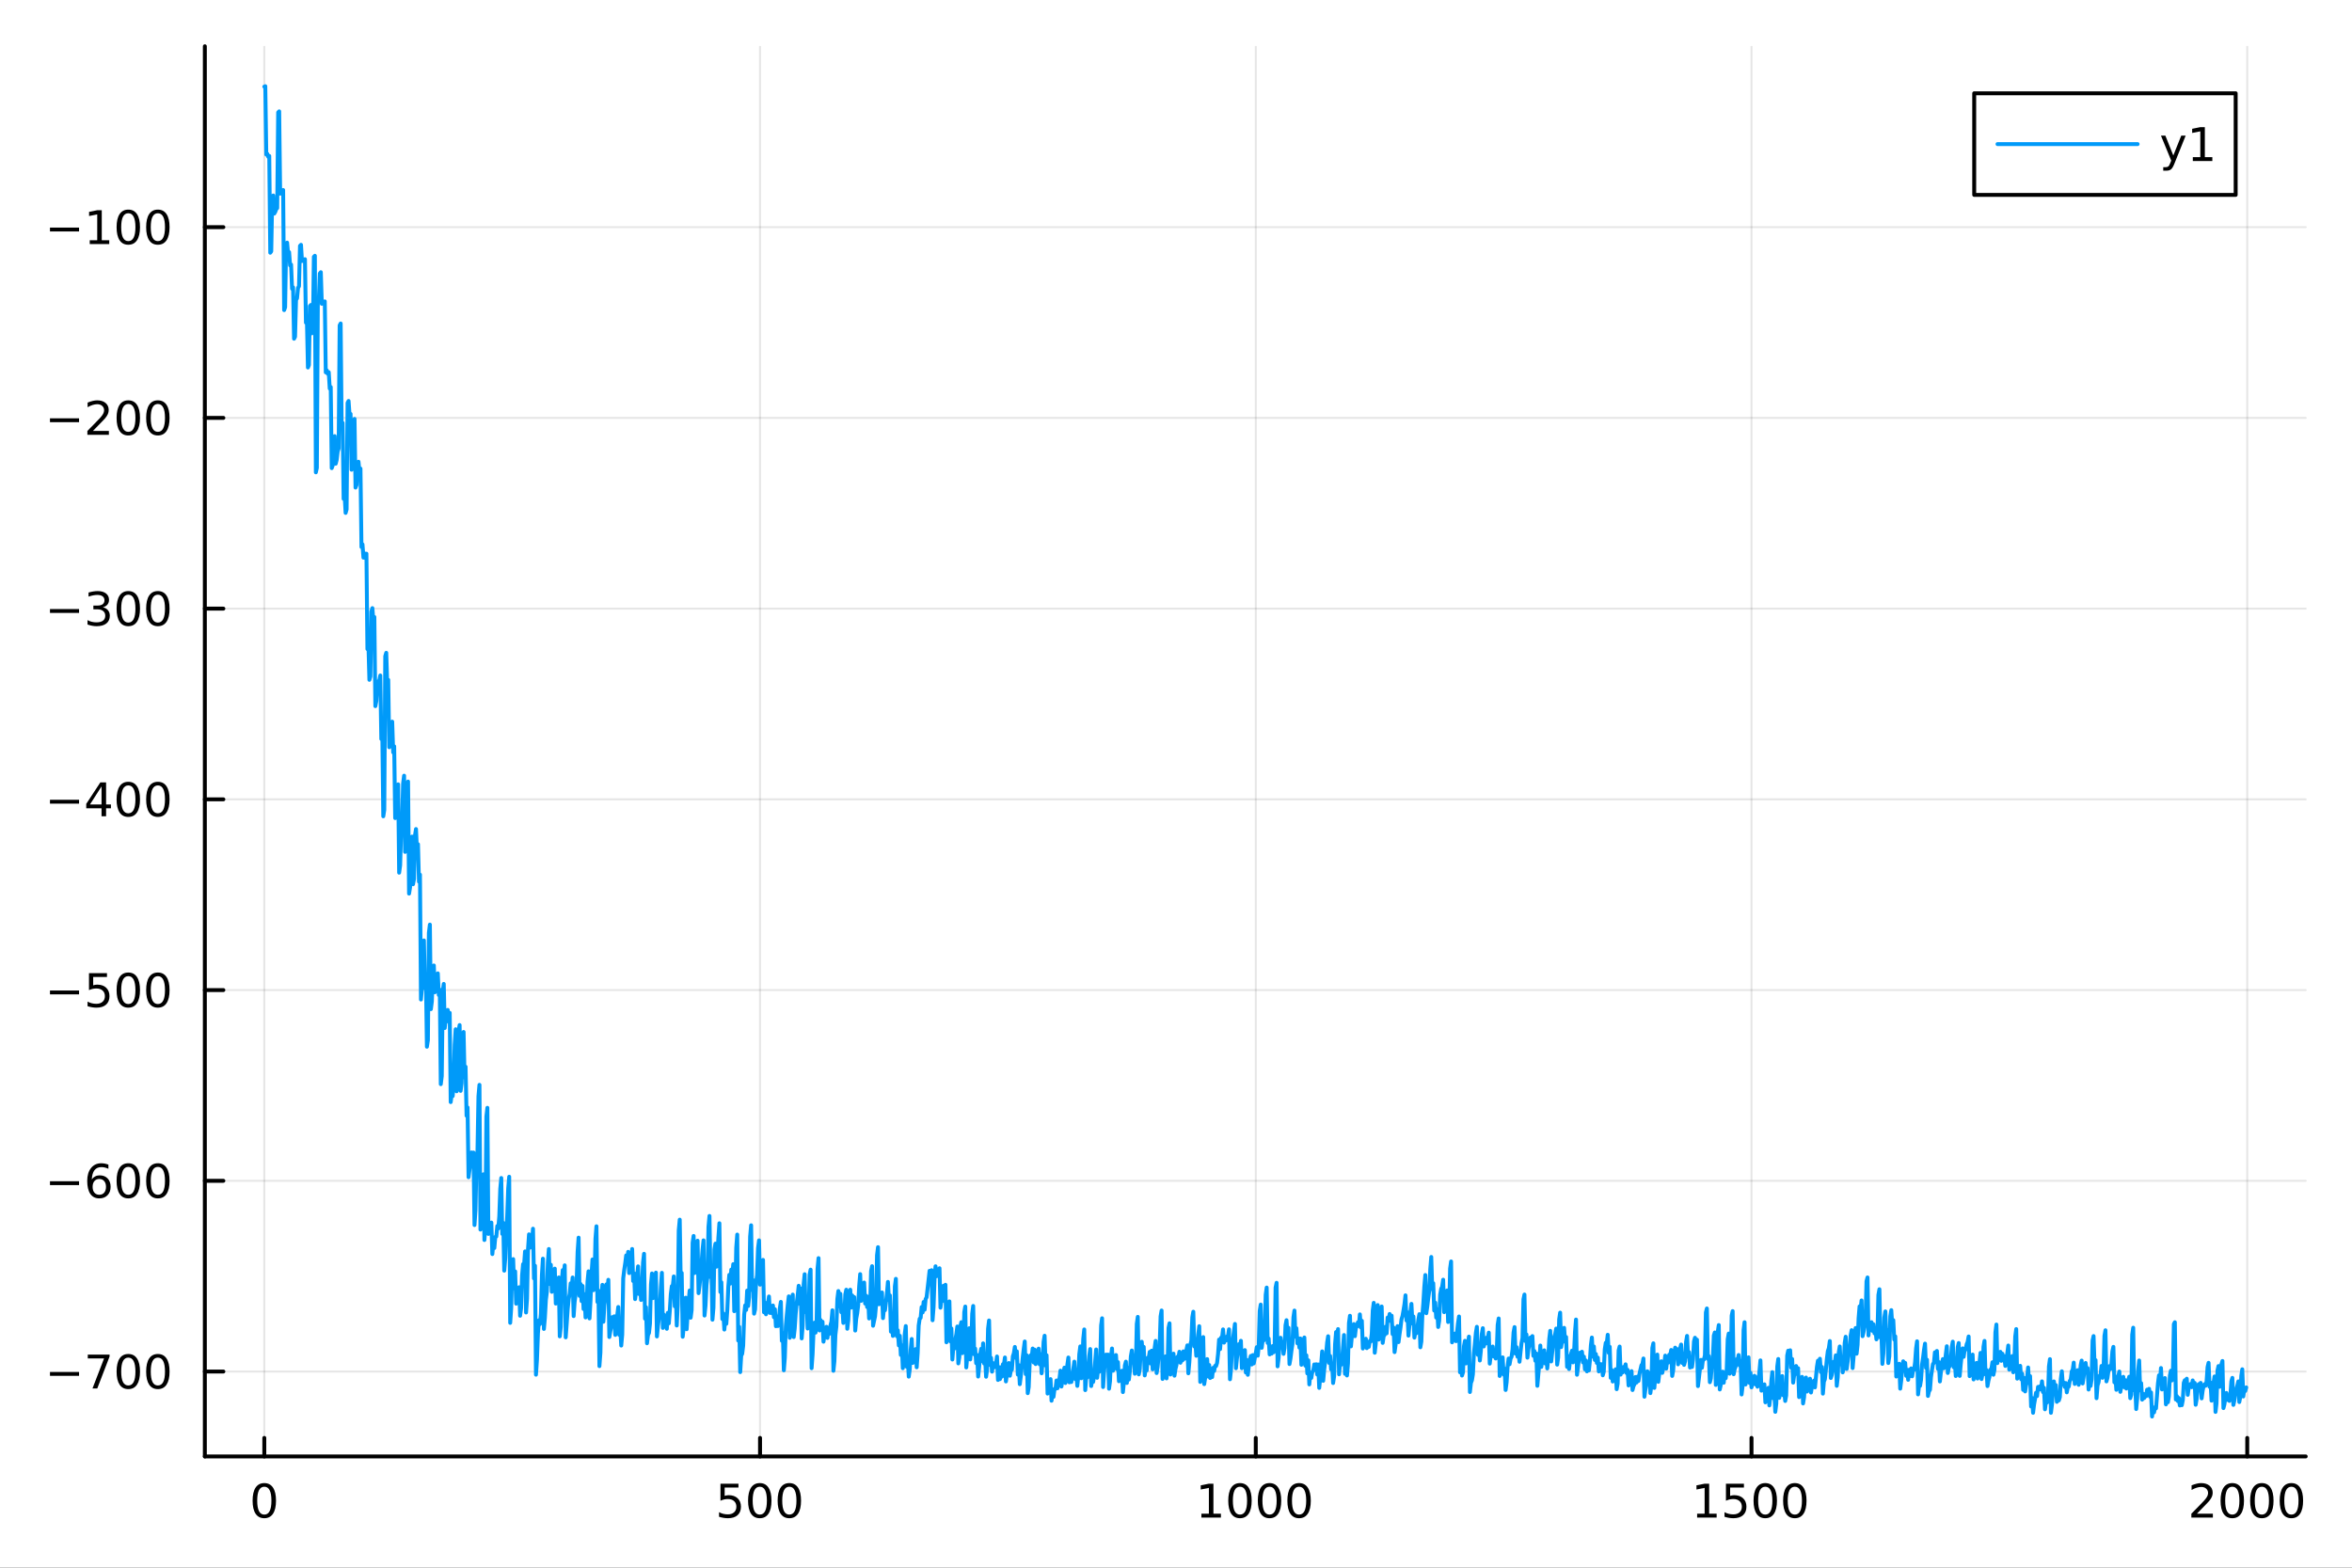 <?xml version="1.0" encoding="utf-8"?>
<svg xmlns="http://www.w3.org/2000/svg" xmlns:xlink="http://www.w3.org/1999/xlink" width="600" height="400" viewBox="0 0 2400 1600">
<rect x="0" y="0" width="2400" height="1600" fill="#333333" stroke="none"/>
<defs>
  <clipPath id="clip880">
    <rect x="0" y="0" width="2400" height="1600"/>
  </clipPath>
</defs>
<path clip-path="url(#clip880)" d="M0 1600 L2400 1600 L2400 0 L0 0  Z" fill="#ffffff" fill-rule="evenodd" fill-opacity="1"/>
<defs>
  <clipPath id="clip881">
    <rect x="480" y="0" width="1681" height="1600"/>
  </clipPath>
</defs>
<path clip-path="url(#clip880)" d="M209.029 1486.45 L2352.76 1486.45 L2352.76 47.244 L209.029 47.244  Z" fill="#ffffff" fill-rule="evenodd" fill-opacity="1"/>
<defs>
  <clipPath id="clip882">
    <rect x="209" y="47" width="2145" height="1440"/>
  </clipPath>
</defs>
<polyline clip-path="url(#clip882)" style="stroke:#000000; stroke-linecap:round; stroke-linejoin:round; stroke-width:2; stroke-opacity:0.1; fill:none" points="269.7,1486.45 269.7,47.244 "/>
<polyline clip-path="url(#clip882)" style="stroke:#000000; stroke-linecap:round; stroke-linejoin:round; stroke-width:2; stroke-opacity:0.1; fill:none" points="775.549,1486.45 775.549,47.244 "/>
<polyline clip-path="url(#clip882)" style="stroke:#000000; stroke-linecap:round; stroke-linejoin:round; stroke-width:2; stroke-opacity:0.1; fill:none" points="1281.4,1486.45 1281.4,47.244 "/>
<polyline clip-path="url(#clip882)" style="stroke:#000000; stroke-linecap:round; stroke-linejoin:round; stroke-width:2; stroke-opacity:0.1; fill:none" points="1787.25,1486.45 1787.25,47.244 "/>
<polyline clip-path="url(#clip882)" style="stroke:#000000; stroke-linecap:round; stroke-linejoin:round; stroke-width:2; stroke-opacity:0.1; fill:none" points="2293.1,1486.45 2293.1,47.244 "/>
<polyline clip-path="url(#clip880)" style="stroke:#000000; stroke-linecap:round; stroke-linejoin:round; stroke-width:4; stroke-opacity:1; fill:none" points="209.029,1486.45 2352.76,1486.45 "/>
<polyline clip-path="url(#clip880)" style="stroke:#000000; stroke-linecap:round; stroke-linejoin:round; stroke-width:4; stroke-opacity:1; fill:none" points="269.7,1486.45 269.7,1467.55 "/>
<polyline clip-path="url(#clip880)" style="stroke:#000000; stroke-linecap:round; stroke-linejoin:round; stroke-width:4; stroke-opacity:1; fill:none" points="775.549,1486.45 775.549,1467.55 "/>
<polyline clip-path="url(#clip880)" style="stroke:#000000; stroke-linecap:round; stroke-linejoin:round; stroke-width:4; stroke-opacity:1; fill:none" points="1281.4,1486.45 1281.4,1467.55 "/>
<polyline clip-path="url(#clip880)" style="stroke:#000000; stroke-linecap:round; stroke-linejoin:round; stroke-width:4; stroke-opacity:1; fill:none" points="1787.25,1486.45 1787.25,1467.55 "/>
<polyline clip-path="url(#clip880)" style="stroke:#000000; stroke-linecap:round; stroke-linejoin:round; stroke-width:4; stroke-opacity:1; fill:none" points="2293.1,1486.45 2293.1,1467.55 "/>
<path clip-path="url(#clip880)" d="M269.7 1517.37 Q266.089 1517.37 264.26 1520.93 Q262.455 1524.47 262.455 1531.6 Q262.455 1538.71 264.26 1542.27 Q266.089 1545.82 269.7 1545.82 Q273.334 1545.82 275.14 1542.27 Q276.969 1538.71 276.969 1531.6 Q276.969 1524.47 275.14 1520.93 Q273.334 1517.37 269.7 1517.37 M269.7 1513.66 Q275.51 1513.66 278.566 1518.27 Q281.644 1522.85 281.644 1531.6 Q281.644 1540.33 278.566 1544.94 Q275.51 1549.52 269.7 1549.52 Q263.89 1549.52 260.811 1544.94 Q257.756 1540.33 257.756 1531.6 Q257.756 1522.85 260.811 1518.27 Q263.89 1513.66 269.7 1513.66 Z" fill="#000000" fill-rule="nonzero" fill-opacity="1" /><path clip-path="url(#clip880)" d="M735.167 1514.29 L753.524 1514.29 L753.524 1518.22 L739.45 1518.22 L739.45 1526.7 Q740.468 1526.35 741.487 1526.19 Q742.505 1526 743.524 1526 Q749.311 1526 752.69 1529.17 Q756.07 1532.34 756.07 1537.76 Q756.07 1543.34 752.598 1546.44 Q749.126 1549.52 742.806 1549.52 Q740.63 1549.52 738.362 1549.15 Q736.116 1548.78 733.709 1548.04 L733.709 1543.34 Q735.792 1544.47 738.015 1545.03 Q740.237 1545.58 742.714 1545.58 Q746.718 1545.58 749.056 1543.48 Q751.394 1541.37 751.394 1537.76 Q751.394 1534.15 749.056 1532.04 Q746.718 1529.94 742.714 1529.94 Q740.839 1529.94 738.964 1530.35 Q737.112 1530.77 735.167 1531.65 L735.167 1514.29 Z" fill="#000000" fill-rule="nonzero" fill-opacity="1" /><path clip-path="url(#clip880)" d="M775.283 1517.37 Q771.672 1517.37 769.843 1520.93 Q768.038 1524.47 768.038 1531.6 Q768.038 1538.71 769.843 1542.27 Q771.672 1545.82 775.283 1545.82 Q778.917 1545.82 780.723 1542.27 Q782.551 1538.71 782.551 1531.6 Q782.551 1524.47 780.723 1520.93 Q778.917 1517.37 775.283 1517.37 M775.283 1513.66 Q781.093 1513.66 784.149 1518.27 Q787.227 1522.85 787.227 1531.6 Q787.227 1540.33 784.149 1544.94 Q781.093 1549.52 775.283 1549.52 Q769.473 1549.52 766.394 1544.94 Q763.338 1540.33 763.338 1531.6 Q763.338 1522.85 766.394 1518.27 Q769.473 1513.66 775.283 1513.66 Z" fill="#000000" fill-rule="nonzero" fill-opacity="1" /><path clip-path="url(#clip880)" d="M805.445 1517.37 Q801.834 1517.37 800.005 1520.93 Q798.199 1524.47 798.199 1531.6 Q798.199 1538.71 800.005 1542.27 Q801.834 1545.82 805.445 1545.82 Q809.079 1545.82 810.885 1542.27 Q812.713 1538.71 812.713 1531.6 Q812.713 1524.47 810.885 1520.93 Q809.079 1517.37 805.445 1517.37 M805.445 1513.66 Q811.255 1513.66 814.31 1518.27 Q817.389 1522.85 817.389 1531.6 Q817.389 1540.33 814.31 1544.94 Q811.255 1549.52 805.445 1549.52 Q799.635 1549.52 796.556 1544.94 Q793.5 1540.33 793.5 1531.6 Q793.5 1522.85 796.556 1518.27 Q799.635 1513.66 805.445 1513.66 Z" fill="#000000" fill-rule="nonzero" fill-opacity="1" /><path clip-path="url(#clip880)" d="M1225.92 1544.91 L1233.56 1544.91 L1233.56 1518.55 L1225.25 1520.21 L1225.25 1515.95 L1233.52 1514.29 L1238.19 1514.29 L1238.19 1544.91 L1245.83 1544.91 L1245.83 1548.85 L1225.92 1548.85 L1225.92 1544.91 Z" fill="#000000" fill-rule="nonzero" fill-opacity="1" /><path clip-path="url(#clip880)" d="M1265.28 1517.37 Q1261.66 1517.37 1259.84 1520.93 Q1258.03 1524.47 1258.03 1531.6 Q1258.03 1538.71 1259.84 1542.27 Q1261.66 1545.82 1265.28 1545.82 Q1268.91 1545.82 1270.72 1542.27 Q1272.54 1538.71 1272.54 1531.6 Q1272.54 1524.47 1270.72 1520.93 Q1268.91 1517.37 1265.28 1517.37 M1265.28 1513.66 Q1271.09 1513.66 1274.14 1518.27 Q1277.22 1522.85 1277.22 1531.6 Q1277.22 1540.33 1274.14 1544.94 Q1271.09 1549.52 1265.28 1549.52 Q1259.47 1549.52 1256.39 1544.94 Q1253.33 1540.33 1253.33 1531.6 Q1253.33 1522.85 1256.39 1518.27 Q1259.47 1513.66 1265.28 1513.66 Z" fill="#000000" fill-rule="nonzero" fill-opacity="1" /><path clip-path="url(#clip880)" d="M1295.44 1517.37 Q1291.83 1517.37 1290 1520.93 Q1288.19 1524.47 1288.19 1531.6 Q1288.19 1538.71 1290 1542.27 Q1291.83 1545.82 1295.44 1545.82 Q1299.07 1545.82 1300.88 1542.27 Q1302.71 1538.71 1302.71 1531.6 Q1302.71 1524.47 1300.88 1520.93 Q1299.07 1517.37 1295.44 1517.37 M1295.44 1513.66 Q1301.25 1513.66 1304.3 1518.27 Q1307.38 1522.85 1307.38 1531.6 Q1307.38 1540.33 1304.3 1544.94 Q1301.25 1549.52 1295.44 1549.52 Q1289.63 1549.52 1286.55 1544.94 Q1283.49 1540.33 1283.49 1531.6 Q1283.49 1522.85 1286.55 1518.27 Q1289.63 1513.66 1295.44 1513.66 Z" fill="#000000" fill-rule="nonzero" fill-opacity="1" /><path clip-path="url(#clip880)" d="M1325.6 1517.37 Q1321.99 1517.37 1320.16 1520.93 Q1318.35 1524.47 1318.35 1531.6 Q1318.35 1538.71 1320.16 1542.27 Q1321.99 1545.82 1325.6 1545.82 Q1329.23 1545.82 1331.04 1542.27 Q1332.87 1538.71 1332.87 1531.6 Q1332.87 1524.47 1331.04 1520.93 Q1329.23 1517.37 1325.6 1517.37 M1325.6 1513.66 Q1331.41 1513.66 1334.46 1518.27 Q1337.54 1522.85 1337.54 1531.6 Q1337.54 1540.33 1334.46 1544.94 Q1331.41 1549.52 1325.6 1549.52 Q1319.79 1549.52 1316.71 1544.94 Q1313.65 1540.33 1313.65 1531.6 Q1313.65 1522.85 1316.71 1518.27 Q1319.79 1513.66 1325.6 1513.66 Z" fill="#000000" fill-rule="nonzero" fill-opacity="1" /><path clip-path="url(#clip880)" d="M1731.77 1544.91 L1739.41 1544.91 L1739.41 1518.55 L1731.1 1520.21 L1731.1 1515.95 L1739.37 1514.29 L1744.04 1514.29 L1744.04 1544.91 L1751.68 1544.91 L1751.68 1548.85 L1731.77 1548.85 L1731.77 1544.91 Z" fill="#000000" fill-rule="nonzero" fill-opacity="1" /><path clip-path="url(#clip880)" d="M1761.17 1514.29 L1779.53 1514.29 L1779.53 1518.22 L1765.45 1518.22 L1765.45 1526.7 Q1766.47 1526.35 1767.49 1526.19 Q1768.51 1526 1769.53 1526 Q1775.31 1526 1778.69 1529.17 Q1782.07 1532.34 1782.07 1537.76 Q1782.07 1543.34 1778.6 1546.44 Q1775.13 1549.52 1768.81 1549.52 Q1766.63 1549.52 1764.37 1549.15 Q1762.12 1548.78 1759.71 1548.04 L1759.71 1543.34 Q1761.8 1544.47 1764.02 1545.03 Q1766.24 1545.58 1768.72 1545.58 Q1772.72 1545.58 1775.06 1543.48 Q1777.4 1541.37 1777.4 1537.76 Q1777.4 1534.15 1775.06 1532.04 Q1772.72 1529.94 1768.72 1529.94 Q1766.84 1529.94 1764.97 1530.35 Q1763.12 1530.77 1761.17 1531.65 L1761.17 1514.29 Z" fill="#000000" fill-rule="nonzero" fill-opacity="1" /><path clip-path="url(#clip880)" d="M1801.29 1517.37 Q1797.68 1517.37 1795.85 1520.93 Q1794.04 1524.47 1794.04 1531.6 Q1794.04 1538.71 1795.85 1542.27 Q1797.68 1545.82 1801.29 1545.82 Q1804.92 1545.82 1806.73 1542.27 Q1808.55 1538.71 1808.55 1531.6 Q1808.55 1524.47 1806.73 1520.93 Q1804.92 1517.37 1801.29 1517.37 M1801.29 1513.66 Q1807.1 1513.66 1810.15 1518.27 Q1813.23 1522.85 1813.23 1531.6 Q1813.23 1540.33 1810.15 1544.94 Q1807.1 1549.52 1801.29 1549.52 Q1795.48 1549.52 1792.4 1544.94 Q1789.34 1540.33 1789.34 1531.6 Q1789.34 1522.85 1792.4 1518.27 Q1795.48 1513.66 1801.29 1513.66 Z" fill="#000000" fill-rule="nonzero" fill-opacity="1" /><path clip-path="url(#clip880)" d="M1831.45 1517.37 Q1827.84 1517.37 1826.01 1520.93 Q1824.2 1524.47 1824.2 1531.6 Q1824.2 1538.71 1826.01 1542.27 Q1827.84 1545.82 1831.45 1545.82 Q1835.08 1545.82 1836.89 1542.27 Q1838.72 1538.71 1838.72 1531.6 Q1838.72 1524.47 1836.89 1520.93 Q1835.08 1517.37 1831.45 1517.37 M1831.45 1513.66 Q1837.26 1513.66 1840.31 1518.27 Q1843.39 1522.85 1843.39 1531.6 Q1843.39 1540.33 1840.31 1544.94 Q1837.26 1549.52 1831.45 1549.52 Q1825.64 1549.52 1822.56 1544.94 Q1819.5 1540.33 1819.5 1531.6 Q1819.5 1522.85 1822.56 1518.27 Q1825.64 1513.66 1831.45 1513.66 Z" fill="#000000" fill-rule="nonzero" fill-opacity="1" /><path clip-path="url(#clip880)" d="M2241.71 1544.91 L2258.03 1544.91 L2258.03 1548.85 L2236.08 1548.85 L2236.08 1544.91 Q2238.74 1542.16 2243.33 1537.53 Q2247.93 1532.88 2249.11 1531.53 Q2251.36 1529.01 2252.24 1527.27 Q2253.14 1525.51 2253.14 1523.82 Q2253.14 1521.07 2251.2 1519.33 Q2249.28 1517.6 2246.18 1517.6 Q2243.98 1517.6 2241.52 1518.36 Q2239.09 1519.13 2236.31 1520.68 L2236.31 1515.95 Q2239.14 1514.82 2241.59 1514.24 Q2244.05 1513.66 2246.08 1513.66 Q2251.45 1513.66 2254.65 1516.35 Q2257.84 1519.03 2257.84 1523.52 Q2257.84 1525.65 2257.03 1527.57 Q2256.24 1529.47 2254.14 1532.07 Q2253.56 1532.74 2250.46 1535.95 Q2247.36 1539.15 2241.71 1544.91 Z" fill="#000000" fill-rule="nonzero" fill-opacity="1" /><path clip-path="url(#clip880)" d="M2277.84 1517.37 Q2274.23 1517.37 2272.4 1520.93 Q2270.6 1524.47 2270.6 1531.6 Q2270.6 1538.71 2272.4 1542.27 Q2274.23 1545.82 2277.84 1545.82 Q2281.48 1545.82 2283.28 1542.27 Q2285.11 1538.71 2285.11 1531.6 Q2285.11 1524.47 2283.28 1520.93 Q2281.48 1517.37 2277.84 1517.37 M2277.84 1513.66 Q2283.65 1513.66 2286.71 1518.27 Q2289.79 1522.85 2289.79 1531.6 Q2289.79 1540.33 2286.71 1544.94 Q2283.65 1549.52 2277.84 1549.52 Q2272.03 1549.52 2268.95 1544.94 Q2265.9 1540.33 2265.9 1531.6 Q2265.9 1522.85 2268.95 1518.27 Q2272.03 1513.66 2277.84 1513.66 Z" fill="#000000" fill-rule="nonzero" fill-opacity="1" /><path clip-path="url(#clip880)" d="M2308 1517.37 Q2304.39 1517.37 2302.56 1520.93 Q2300.76 1524.47 2300.76 1531.6 Q2300.76 1538.71 2302.56 1542.27 Q2304.39 1545.82 2308 1545.82 Q2311.64 1545.82 2313.44 1542.27 Q2315.27 1538.71 2315.27 1531.6 Q2315.27 1524.47 2313.44 1520.93 Q2311.64 1517.37 2308 1517.37 M2308 1513.66 Q2313.81 1513.66 2316.87 1518.27 Q2319.95 1522.85 2319.95 1531.6 Q2319.95 1540.33 2316.87 1544.94 Q2313.81 1549.52 2308 1549.52 Q2302.19 1549.52 2299.11 1544.94 Q2296.06 1540.33 2296.06 1531.6 Q2296.06 1522.85 2299.11 1518.27 Q2302.19 1513.66 2308 1513.66 Z" fill="#000000" fill-rule="nonzero" fill-opacity="1" /><path clip-path="url(#clip880)" d="M2338.17 1517.37 Q2334.55 1517.37 2332.73 1520.93 Q2330.92 1524.47 2330.92 1531.6 Q2330.92 1538.71 2332.73 1542.27 Q2334.55 1545.82 2338.17 1545.82 Q2341.8 1545.82 2343.61 1542.27 Q2345.43 1538.71 2345.43 1531.6 Q2345.43 1524.47 2343.61 1520.93 Q2341.8 1517.37 2338.17 1517.37 M2338.17 1513.66 Q2343.98 1513.66 2347.03 1518.27 Q2350.11 1522.85 2350.11 1531.6 Q2350.11 1540.33 2347.03 1544.94 Q2343.98 1549.52 2338.17 1549.52 Q2332.36 1549.52 2329.28 1544.94 Q2326.22 1540.33 2326.22 1531.6 Q2326.22 1522.85 2329.28 1518.27 Q2332.36 1513.66 2338.17 1513.66 Z" fill="#000000" fill-rule="nonzero" fill-opacity="1" /><polyline clip-path="url(#clip882)" style="stroke:#000000; stroke-linecap:round; stroke-linejoin:round; stroke-width:2; stroke-opacity:0.1; fill:none" points="209.029,1399.8 2352.76,1399.8 "/>
<polyline clip-path="url(#clip882)" style="stroke:#000000; stroke-linecap:round; stroke-linejoin:round; stroke-width:2; stroke-opacity:0.1; fill:none" points="209.029,1205.14 2352.76,1205.14 "/>
<polyline clip-path="url(#clip882)" style="stroke:#000000; stroke-linecap:round; stroke-linejoin:round; stroke-width:2; stroke-opacity:0.1; fill:none" points="209.029,1010.48 2352.76,1010.48 "/>
<polyline clip-path="url(#clip882)" style="stroke:#000000; stroke-linecap:round; stroke-linejoin:round; stroke-width:2; stroke-opacity:0.1; fill:none" points="209.029,815.818 2352.76,815.818 "/>
<polyline clip-path="url(#clip882)" style="stroke:#000000; stroke-linecap:round; stroke-linejoin:round; stroke-width:2; stroke-opacity:0.1; fill:none" points="209.029,621.156 2352.76,621.156 "/>
<polyline clip-path="url(#clip882)" style="stroke:#000000; stroke-linecap:round; stroke-linejoin:round; stroke-width:2; stroke-opacity:0.1; fill:none" points="209.029,426.495 2352.76,426.495 "/>
<polyline clip-path="url(#clip882)" style="stroke:#000000; stroke-linecap:round; stroke-linejoin:round; stroke-width:2; stroke-opacity:0.1; fill:none" points="209.029,231.833 2352.76,231.833 "/>
<polyline clip-path="url(#clip880)" style="stroke:#000000; stroke-linecap:round; stroke-linejoin:round; stroke-width:4; stroke-opacity:1; fill:none" points="209.029,1486.45 209.029,47.244 "/>
<polyline clip-path="url(#clip880)" style="stroke:#000000; stroke-linecap:round; stroke-linejoin:round; stroke-width:4; stroke-opacity:1; fill:none" points="209.029,1399.8 227.926,1399.8 "/>
<polyline clip-path="url(#clip880)" style="stroke:#000000; stroke-linecap:round; stroke-linejoin:round; stroke-width:4; stroke-opacity:1; fill:none" points="209.029,1205.14 227.926,1205.14 "/>
<polyline clip-path="url(#clip880)" style="stroke:#000000; stroke-linecap:round; stroke-linejoin:round; stroke-width:4; stroke-opacity:1; fill:none" points="209.029,1010.48 227.926,1010.48 "/>
<polyline clip-path="url(#clip880)" style="stroke:#000000; stroke-linecap:round; stroke-linejoin:round; stroke-width:4; stroke-opacity:1; fill:none" points="209.029,815.818 227.926,815.818 "/>
<polyline clip-path="url(#clip880)" style="stroke:#000000; stroke-linecap:round; stroke-linejoin:round; stroke-width:4; stroke-opacity:1; fill:none" points="209.029,621.156 227.926,621.156 "/>
<polyline clip-path="url(#clip880)" style="stroke:#000000; stroke-linecap:round; stroke-linejoin:round; stroke-width:4; stroke-opacity:1; fill:none" points="209.029,426.495 227.926,426.495 "/>
<polyline clip-path="url(#clip880)" style="stroke:#000000; stroke-linecap:round; stroke-linejoin:round; stroke-width:4; stroke-opacity:1; fill:none" points="209.029,231.833 227.926,231.833 "/>
<path clip-path="url(#clip880)" d="M50.992 1400.25 L80.668 1400.25 L80.668 1404.19 L50.992 1404.19 L50.992 1400.25 Z" fill="#000000" fill-rule="nonzero" fill-opacity="1" /><path clip-path="url(#clip880)" d="M89.58 1382.52 L111.802 1382.52 L111.802 1384.51 L99.256 1417.08 L94.371 1417.08 L106.177 1386.46 L89.58 1386.46 L89.58 1382.52 Z" fill="#000000" fill-rule="nonzero" fill-opacity="1" /><path clip-path="url(#clip880)" d="M130.922 1385.6 Q127.311 1385.6 125.482 1389.17 Q123.677 1392.71 123.677 1399.84 Q123.677 1406.94 125.482 1410.51 Q127.311 1414.05 130.922 1414.05 Q134.556 1414.05 136.362 1410.51 Q138.191 1406.94 138.191 1399.84 Q138.191 1392.71 136.362 1389.17 Q134.556 1385.6 130.922 1385.6 M130.922 1381.9 Q136.732 1381.9 139.788 1386.5 Q142.867 1391.09 142.867 1399.84 Q142.867 1408.57 139.788 1413.17 Q136.732 1417.75 130.922 1417.75 Q125.112 1417.75 122.033 1413.17 Q118.978 1408.57 118.978 1399.84 Q118.978 1391.09 122.033 1386.5 Q125.112 1381.9 130.922 1381.9 Z" fill="#000000" fill-rule="nonzero" fill-opacity="1" /><path clip-path="url(#clip880)" d="M161.084 1385.6 Q157.473 1385.6 155.644 1389.17 Q153.839 1392.71 153.839 1399.84 Q153.839 1406.94 155.644 1410.51 Q157.473 1414.05 161.084 1414.05 Q164.718 1414.05 166.524 1410.51 Q168.353 1406.94 168.353 1399.84 Q168.353 1392.71 166.524 1389.17 Q164.718 1385.6 161.084 1385.6 M161.084 1381.9 Q166.894 1381.9 169.95 1386.5 Q173.029 1391.09 173.029 1399.84 Q173.029 1408.57 169.95 1413.17 Q166.894 1417.75 161.084 1417.75 Q155.274 1417.75 152.195 1413.17 Q149.14 1408.57 149.14 1399.84 Q149.14 1391.09 152.195 1386.5 Q155.274 1381.9 161.084 1381.9 Z" fill="#000000" fill-rule="nonzero" fill-opacity="1" /><path clip-path="url(#clip880)" d="M50.992 1205.59 L80.668 1205.59 L80.668 1209.53 L50.992 1209.53 L50.992 1205.59 Z" fill="#000000" fill-rule="nonzero" fill-opacity="1" /><path clip-path="url(#clip880)" d="M101.339 1203.28 Q98.191 1203.28 96.339 1205.43 Q94.51 1207.58 94.51 1211.33 Q94.51 1215.06 96.339 1217.24 Q98.191 1219.39 101.339 1219.39 Q104.487 1219.39 106.316 1217.24 Q108.168 1215.06 108.168 1211.33 Q108.168 1207.58 106.316 1205.43 Q104.487 1203.28 101.339 1203.28 M110.621 1188.63 L110.621 1192.88 Q108.862 1192.05 107.057 1191.61 Q105.274 1191.17 103.515 1191.17 Q98.885 1191.17 96.432 1194.3 Q94.001 1197.42 93.654 1203.74 Q95.02 1201.73 97.08 1200.66 Q99.14 1199.57 101.617 1199.57 Q106.825 1199.57 109.834 1202.75 Q112.867 1205.89 112.867 1211.33 Q112.867 1216.66 109.719 1219.88 Q106.571 1223.09 101.339 1223.09 Q95.344 1223.09 92.172 1218.51 Q89.001 1213.9 89.001 1205.18 Q89.001 1196.98 92.89 1192.12 Q96.779 1187.24 103.33 1187.24 Q105.089 1187.24 106.871 1187.58 Q108.677 1187.93 110.621 1188.63 Z" fill="#000000" fill-rule="nonzero" fill-opacity="1" /><path clip-path="url(#clip880)" d="M130.922 1190.94 Q127.311 1190.94 125.482 1194.51 Q123.677 1198.05 123.677 1205.18 Q123.677 1212.28 125.482 1215.85 Q127.311 1219.39 130.922 1219.39 Q134.556 1219.39 136.362 1215.85 Q138.191 1212.28 138.191 1205.18 Q138.191 1198.05 136.362 1194.51 Q134.556 1190.94 130.922 1190.94 M130.922 1187.24 Q136.732 1187.24 139.788 1191.84 Q142.867 1196.43 142.867 1205.18 Q142.867 1213.9 139.788 1218.51 Q136.732 1223.09 130.922 1223.09 Q125.112 1223.09 122.033 1218.51 Q118.978 1213.9 118.978 1205.18 Q118.978 1196.43 122.033 1191.84 Q125.112 1187.24 130.922 1187.24 Z" fill="#000000" fill-rule="nonzero" fill-opacity="1" /><path clip-path="url(#clip880)" d="M161.084 1190.94 Q157.473 1190.94 155.644 1194.51 Q153.839 1198.05 153.839 1205.18 Q153.839 1212.28 155.644 1215.85 Q157.473 1219.39 161.084 1219.39 Q164.718 1219.39 166.524 1215.85 Q168.353 1212.28 168.353 1205.18 Q168.353 1198.05 166.524 1194.51 Q164.718 1190.94 161.084 1190.94 M161.084 1187.24 Q166.894 1187.24 169.95 1191.84 Q173.029 1196.43 173.029 1205.18 Q173.029 1213.9 169.95 1218.51 Q166.894 1223.09 161.084 1223.09 Q155.274 1223.09 152.195 1218.51 Q149.14 1213.9 149.14 1205.18 Q149.14 1196.43 152.195 1191.84 Q155.274 1187.24 161.084 1187.24 Z" fill="#000000" fill-rule="nonzero" fill-opacity="1" /><path clip-path="url(#clip880)" d="M50.992 1010.93 L80.668 1010.93 L80.668 1014.87 L50.992 1014.87 L50.992 1010.93 Z" fill="#000000" fill-rule="nonzero" fill-opacity="1" /><path clip-path="url(#clip880)" d="M90.807 993.2 L109.163 993.2 L109.163 997.135 L95.089 997.135 L95.089 1005.61 Q96.108 1005.26 97.126 1005.1 Q98.145 1004.91 99.163 1004.91 Q104.95 1004.91 108.33 1008.08 Q111.709 1011.26 111.709 1016.67 Q111.709 1022.25 108.237 1025.35 Q104.765 1028.43 98.446 1028.43 Q96.27 1028.43 94.001 1028.06 Q91.756 1027.69 89.348 1026.95 L89.348 1022.25 Q91.432 1023.38 93.654 1023.94 Q95.876 1024.5 98.353 1024.5 Q102.358 1024.5 104.696 1022.39 Q107.033 1020.28 107.033 1016.67 Q107.033 1013.06 104.696 1010.95 Q102.358 1008.85 98.353 1008.85 Q96.478 1008.85 94.603 1009.26 Q92.751 1009.68 90.807 1010.56 L90.807 993.2 Z" fill="#000000" fill-rule="nonzero" fill-opacity="1" /><path clip-path="url(#clip880)" d="M130.922 996.279 Q127.311 996.279 125.482 999.843 Q123.677 1003.39 123.677 1010.51 Q123.677 1017.62 125.482 1021.19 Q127.311 1024.73 130.922 1024.73 Q134.556 1024.73 136.362 1021.19 Q138.191 1017.62 138.191 1010.51 Q138.191 1003.39 136.362 999.843 Q134.556 996.279 130.922 996.279 M130.922 992.575 Q136.732 992.575 139.788 997.181 Q142.867 1001.76 142.867 1010.51 Q142.867 1019.24 139.788 1023.85 Q136.732 1028.43 130.922 1028.43 Q125.112 1028.43 122.033 1023.85 Q118.978 1019.24 118.978 1010.51 Q118.978 1001.76 122.033 997.181 Q125.112 992.575 130.922 992.575 Z" fill="#000000" fill-rule="nonzero" fill-opacity="1" /><path clip-path="url(#clip880)" d="M161.084 996.279 Q157.473 996.279 155.644 999.843 Q153.839 1003.39 153.839 1010.51 Q153.839 1017.62 155.644 1021.19 Q157.473 1024.73 161.084 1024.73 Q164.718 1024.73 166.524 1021.19 Q168.353 1017.62 168.353 1010.51 Q168.353 1003.39 166.524 999.843 Q164.718 996.279 161.084 996.279 M161.084 992.575 Q166.894 992.575 169.95 997.181 Q173.029 1001.76 173.029 1010.51 Q173.029 1019.24 169.95 1023.85 Q166.894 1028.43 161.084 1028.43 Q155.274 1028.43 152.195 1023.85 Q149.14 1019.24 149.14 1010.51 Q149.14 1001.76 152.195 997.181 Q155.274 992.575 161.084 992.575 Z" fill="#000000" fill-rule="nonzero" fill-opacity="1" /><path clip-path="url(#clip880)" d="M50.992 816.27 L80.668 816.27 L80.668 820.205 L50.992 820.205 L50.992 816.27 Z" fill="#000000" fill-rule="nonzero" fill-opacity="1" /><path clip-path="url(#clip880)" d="M103.608 802.612 L91.802 821.061 L103.608 821.061 L103.608 802.612 M102.381 798.538 L108.26 798.538 L108.26 821.061 L113.191 821.061 L113.191 824.95 L108.26 824.95 L108.26 833.098 L103.608 833.098 L103.608 824.95 L88.006 824.95 L88.006 820.436 L102.381 798.538 Z" fill="#000000" fill-rule="nonzero" fill-opacity="1" /><path clip-path="url(#clip880)" d="M130.922 801.617 Q127.311 801.617 125.482 805.182 Q123.677 808.723 123.677 815.853 Q123.677 822.959 125.482 826.524 Q127.311 830.066 130.922 830.066 Q134.556 830.066 136.362 826.524 Q138.191 822.959 138.191 815.853 Q138.191 808.723 136.362 805.182 Q134.556 801.617 130.922 801.617 M130.922 797.913 Q136.732 797.913 139.788 802.52 Q142.867 807.103 142.867 815.853 Q142.867 824.58 139.788 829.186 Q136.732 833.769 130.922 833.769 Q125.112 833.769 122.033 829.186 Q118.978 824.58 118.978 815.853 Q118.978 807.103 122.033 802.52 Q125.112 797.913 130.922 797.913 Z" fill="#000000" fill-rule="nonzero" fill-opacity="1" /><path clip-path="url(#clip880)" d="M161.084 801.617 Q157.473 801.617 155.644 805.182 Q153.839 808.723 153.839 815.853 Q153.839 822.959 155.644 826.524 Q157.473 830.066 161.084 830.066 Q164.718 830.066 166.524 826.524 Q168.353 822.959 168.353 815.853 Q168.353 808.723 166.524 805.182 Q164.718 801.617 161.084 801.617 M161.084 797.913 Q166.894 797.913 169.95 802.52 Q173.029 807.103 173.029 815.853 Q173.029 824.58 169.95 829.186 Q166.894 833.769 161.084 833.769 Q155.274 833.769 152.195 829.186 Q149.14 824.58 149.14 815.853 Q149.14 807.103 152.195 802.52 Q155.274 797.913 161.084 797.913 Z" fill="#000000" fill-rule="nonzero" fill-opacity="1" /><path clip-path="url(#clip880)" d="M50.992 621.608 L80.668 621.608 L80.668 625.543 L50.992 625.543 L50.992 621.608 Z" fill="#000000" fill-rule="nonzero" fill-opacity="1" /><path clip-path="url(#clip880)" d="M104.927 619.802 Q108.283 620.52 110.158 622.788 Q112.057 625.057 112.057 628.39 Q112.057 633.506 108.538 636.307 Q105.02 639.108 98.538 639.108 Q96.362 639.108 94.047 638.668 Q91.756 638.251 89.302 637.395 L89.302 632.881 Q91.246 634.015 93.561 634.594 Q95.876 635.172 98.399 635.172 Q102.797 635.172 105.089 633.436 Q107.404 631.7 107.404 628.39 Q107.404 625.335 105.251 623.622 Q103.121 621.885 99.302 621.885 L95.274 621.885 L95.274 618.043 L99.487 618.043 Q102.936 618.043 104.765 616.677 Q106.594 615.288 106.594 612.696 Q106.594 610.034 104.696 608.622 Q102.821 607.186 99.302 607.186 Q97.381 607.186 95.182 607.603 Q92.983 608.02 90.344 608.899 L90.344 604.733 Q93.006 603.992 95.321 603.622 Q97.659 603.251 99.719 603.251 Q105.043 603.251 108.145 605.682 Q111.246 608.089 111.246 612.21 Q111.246 615.08 109.603 617.071 Q107.959 619.038 104.927 619.802 Z" fill="#000000" fill-rule="nonzero" fill-opacity="1" /><path clip-path="url(#clip880)" d="M130.922 606.955 Q127.311 606.955 125.482 610.52 Q123.677 614.061 123.677 621.191 Q123.677 628.297 125.482 631.862 Q127.311 635.404 130.922 635.404 Q134.556 635.404 136.362 631.862 Q138.191 628.297 138.191 621.191 Q138.191 614.061 136.362 610.52 Q134.556 606.955 130.922 606.955 M130.922 603.251 Q136.732 603.251 139.788 607.858 Q142.867 612.441 142.867 621.191 Q142.867 629.918 139.788 634.524 Q136.732 639.108 130.922 639.108 Q125.112 639.108 122.033 634.524 Q118.978 629.918 118.978 621.191 Q118.978 612.441 122.033 607.858 Q125.112 603.251 130.922 603.251 Z" fill="#000000" fill-rule="nonzero" fill-opacity="1" /><path clip-path="url(#clip880)" d="M161.084 606.955 Q157.473 606.955 155.644 610.52 Q153.839 614.061 153.839 621.191 Q153.839 628.297 155.644 631.862 Q157.473 635.404 161.084 635.404 Q164.718 635.404 166.524 631.862 Q168.353 628.297 168.353 621.191 Q168.353 614.061 166.524 610.52 Q164.718 606.955 161.084 606.955 M161.084 603.251 Q166.894 603.251 169.95 607.858 Q173.029 612.441 173.029 621.191 Q173.029 629.918 169.95 634.524 Q166.894 639.108 161.084 639.108 Q155.274 639.108 152.195 634.524 Q149.14 629.918 149.14 621.191 Q149.14 612.441 152.195 607.858 Q155.274 603.251 161.084 603.251 Z" fill="#000000" fill-rule="nonzero" fill-opacity="1" /><path clip-path="url(#clip880)" d="M50.992 426.946 L80.668 426.946 L80.668 430.881 L50.992 430.881 L50.992 426.946 Z" fill="#000000" fill-rule="nonzero" fill-opacity="1" /><path clip-path="url(#clip880)" d="M94.788 439.839 L111.108 439.839 L111.108 443.775 L89.163 443.775 L89.163 439.839 Q91.825 437.085 96.409 432.455 Q101.015 427.802 102.196 426.46 Q104.441 423.937 105.321 422.201 Q106.223 420.441 106.223 418.752 Q106.223 415.997 104.279 414.261 Q102.358 412.525 99.256 412.525 Q97.057 412.525 94.603 413.289 Q92.172 414.052 89.395 415.603 L89.395 410.881 Q92.219 409.747 94.672 409.168 Q97.126 408.59 99.163 408.59 Q104.534 408.59 107.728 411.275 Q110.922 413.96 110.922 418.451 Q110.922 420.58 110.112 422.501 Q109.325 424.4 107.219 426.992 Q106.64 427.664 103.538 430.881 Q100.436 434.076 94.788 439.839 Z" fill="#000000" fill-rule="nonzero" fill-opacity="1" /><path clip-path="url(#clip880)" d="M130.922 412.293 Q127.311 412.293 125.482 415.858 Q123.677 419.4 123.677 426.529 Q123.677 433.636 125.482 437.2 Q127.311 440.742 130.922 440.742 Q134.556 440.742 136.362 437.2 Q138.191 433.636 138.191 426.529 Q138.191 419.4 136.362 415.858 Q134.556 412.293 130.922 412.293 M130.922 408.59 Q136.732 408.59 139.788 413.196 Q142.867 417.779 142.867 426.529 Q142.867 435.256 139.788 439.863 Q136.732 444.446 130.922 444.446 Q125.112 444.446 122.033 439.863 Q118.978 435.256 118.978 426.529 Q118.978 417.779 122.033 413.196 Q125.112 408.59 130.922 408.59 Z" fill="#000000" fill-rule="nonzero" fill-opacity="1" /><path clip-path="url(#clip880)" d="M161.084 412.293 Q157.473 412.293 155.644 415.858 Q153.839 419.4 153.839 426.529 Q153.839 433.636 155.644 437.2 Q157.473 440.742 161.084 440.742 Q164.718 440.742 166.524 437.2 Q168.353 433.636 168.353 426.529 Q168.353 419.4 166.524 415.858 Q164.718 412.293 161.084 412.293 M161.084 408.59 Q166.894 408.59 169.95 413.196 Q173.029 417.779 173.029 426.529 Q173.029 435.256 169.95 439.863 Q166.894 444.446 161.084 444.446 Q155.274 444.446 152.195 439.863 Q149.14 435.256 149.14 426.529 Q149.14 417.779 152.195 413.196 Q155.274 408.59 161.084 408.59 Z" fill="#000000" fill-rule="nonzero" fill-opacity="1" /><path clip-path="url(#clip880)" d="M50.992 232.284 L80.668 232.284 L80.668 236.219 L50.992 236.219 L50.992 232.284 Z" fill="#000000" fill-rule="nonzero" fill-opacity="1" /><path clip-path="url(#clip880)" d="M91.571 245.178 L99.21 245.178 L99.21 218.812 L90.899 220.479 L90.899 216.219 L99.163 214.553 L103.839 214.553 L103.839 245.178 L111.478 245.178 L111.478 249.113 L91.571 249.113 L91.571 245.178 Z" fill="#000000" fill-rule="nonzero" fill-opacity="1" /><path clip-path="url(#clip880)" d="M130.922 217.631 Q127.311 217.631 125.482 221.196 Q123.677 224.738 123.677 231.867 Q123.677 238.974 125.482 242.539 Q127.311 246.08 130.922 246.08 Q134.556 246.08 136.362 242.539 Q138.191 238.974 138.191 231.867 Q138.191 224.738 136.362 221.196 Q134.556 217.631 130.922 217.631 M130.922 213.928 Q136.732 213.928 139.788 218.534 Q142.867 223.118 142.867 231.867 Q142.867 240.594 139.788 245.201 Q136.732 249.784 130.922 249.784 Q125.112 249.784 122.033 245.201 Q118.978 240.594 118.978 231.867 Q118.978 223.118 122.033 218.534 Q125.112 213.928 130.922 213.928 Z" fill="#000000" fill-rule="nonzero" fill-opacity="1" /><path clip-path="url(#clip880)" d="M161.084 217.631 Q157.473 217.631 155.644 221.196 Q153.839 224.738 153.839 231.867 Q153.839 238.974 155.644 242.539 Q157.473 246.08 161.084 246.08 Q164.718 246.08 166.524 242.539 Q168.353 238.974 168.353 231.867 Q168.353 224.738 166.524 221.196 Q164.718 217.631 161.084 217.631 M161.084 213.928 Q166.894 213.928 169.95 218.534 Q173.029 223.118 173.029 231.867 Q173.029 240.594 169.95 245.201 Q166.894 249.784 161.084 249.784 Q155.274 249.784 152.195 245.201 Q149.14 240.594 149.14 231.867 Q149.14 223.118 152.195 218.534 Q155.274 213.928 161.084 213.928 Z" fill="#000000" fill-rule="nonzero" fill-opacity="1" /><polyline clip-path="url(#clip882)" style="stroke:#009af9; stroke-linecap:round; stroke-linejoin:round; stroke-width:4; stroke-opacity:1; fill:none" points="269.7,88.444 270.712,87.976 271.723,157.76 272.735,157.029 273.747,160.093 274.759,159.172 275.77,257.933 276.782,256.499 277.794,200.971 278.805,199.528 279.817,218.007 280.829,216.245 281.84,213.514 282.852,212.359 283.864,114.718 284.876,113.658 285.887,197.657 286.899,196.586 287.911,195.241 288.922,193.931 289.934,316.484 290.946,313.526 291.957,249.685 292.969,247.64 293.981,258.815 294.992,257.319 296.004,270.895 297.016,269.996 298.028,294.785 299.039,293.226 300.051,345.689 301.063,343.697 302.074,306.032 303.086,304.525 304.098,293.828 305.109,292.143 306.121,250.954 307.133,249.854 308.145,266.412 309.156,264.921 310.168,265.788 311.18,264.523 312.191,329.297 313.203,327.636 314.215,375.064 315.226,372.56 316.238,312.375 317.25,311.235 318.262,340.172 319.273,337.863 320.285,262.097 321.297,261.081 322.308,482.056 323.32,477.548 324.332,308.192 325.343,306.427 326.355,279.094 327.367,277.836 328.379,310.052 329.39,308.909 330.402,308.938 331.414,307.592 332.425,380.032 333.437,377.926 334.449,381.549 335.46,379.896 336.472,396.602 337.484,394.982 338.496,477.762 339.507,474.996 340.519,447.654 341.531,445.121 342.542,473.263 343.554,469.302 344.566,460.793 345.577,457.628 346.589,332.066 347.601,330.159 348.612,433.9 349.624,431.622 350.636,509.138 351.648,504.629 352.659,523.467 353.671,519.9 354.683,411.207 355.694,409.201 356.706,423.962 357.718,422.439 358.729,479.412 359.741,476.583 360.753,430.303 361.765,427.553 362.776,497.608 363.788,494.937 364.8,474.243 365.811,471.258 366.823,481.744 367.835,478.229 368.846,558.276 369.858,555.536 370.87,569.139 371.882,564.772 372.893,569.566 373.905,565.096 374.917,662.438 375.928,656.605 376.94,693.84 377.952,690.363 378.963,624.161 379.975,620.674 380.987,633.529 381.999,629.703 383.01,720.696 384.022,715.365 385.034,698.354 386.045,695.338 387.057,694.441 388.069,689.405 389.08,754.243 390.092,747.56 391.104,833.118 392.115,826.574 393.127,669.696 394.139,666.272 395.151,698.738 396.162,693.838 397.174,762.625 398.186,757.78 399.197,743.897 400.209,736.528 401.221,767.898 402.232,761.731 403.244,834.947 404.256,826.61 405.268,806.383 406.279,800.501 407.291,890.647 408.303,883.065 409.314,848.177 410.326,840.615 411.338,799.552 412.349,791.678 413.361,869.426 414.373,864.035 415.385,804.457 416.396,797.662 417.408,912.021 418.42,905.731 419.431,858.342 420.443,853.842 421.455,902.495 422.466,897.034 423.478,852.592 424.49,846.13 425.502,868.754 426.513,861.62 427.525,899.876 428.537,892.653 429.548,1020.12 430.56,1008.11 431.572,965.494 432.583,959.833 433.595,1008.62 434.607,996.966 435.619,1068.29 436.63,1061.65 437.642,952.102 438.654,943.645 439.665,1029.96 440.677,1022.02 441.689,991.654 442.7,985.382 443.712,1012.74 444.724,1005.84 445.735,1004.24 446.747,993.429 447.759,1015.55 448.771,1010.09 449.782,1106.49 450.794,1098.28 451.806,1011.74 452.817,1004.21 453.829,1049.21 454.841,1039.77 455.852,1040.24 456.864,1030.74 457.876,1042.77 458.888,1033.72 459.899,1124.79 460.911,1117.08 461.923,1118.65 462.934,1106.7 463.946,1066.33 464.958,1050.48 465.969,1113.77 466.981,1104.88 467.993,1052.29 469.005,1046.2 470.016,1113.35 471.028,1105.52 472.04,1062.99 473.051,1053.26 474.063,1099.68 475.075,1088.71 476.086,1138.73 477.098,1130.26 478.11,1201.45 479.122,1193.58 480.133,1187.15 481.145,1176.2 482.157,1188.93 483.168,1176.29 484.18,1250.28 485.192,1234.8 486.203,1186.12 487.215,1175.62 488.227,1118.83 489.239,1107.21 490.25,1254.92 491.262,1246.16 492.274,1205.54 493.285,1198.51 494.297,1265.56 495.309,1251.95 496.32,1139.5 497.332,1130.66 498.344,1259.35 499.355,1248.24 500.367,1258.11 501.379,1247.77 502.391,1279.91 503.402,1268.95 504.414,1273.75 505.426,1262.38 506.437,1262.01 507.449,1251.27 508.461,1253.82 509.472,1241.53 510.484,1213.34 511.496,1202.27 512.508,1259.35 513.519,1248.06 514.531,1296.85 515.543,1284.49 516.554,1258.15 517.566,1241.18 518.578,1212.91 519.589,1200.99 520.601,1350.12 521.613,1335.16 522.625,1295.81 523.636,1285.05 524.648,1314.9 525.66,1297.59 526.671,1330.55 527.683,1316.65 528.695,1325.5 529.706,1313.77 530.718,1342.88 531.73,1335.18 532.742,1301.6 533.753,1290.22 534.765,1290.99 535.777,1277.21 536.788,1339.54 537.8,1325.36 538.812,1274.8 539.823,1259.79 540.835,1273.36 541.847,1263.84 542.859,1267.6 543.87,1254.04 544.882,1304.79 545.894,1291.8 546.905,1403.01 547.917,1387.81 548.929,1360.59 549.94,1347.49 550.952,1351.44 551.964,1340.82 552.975,1301.35 553.987,1284.63 554.999,1356.34 556.011,1344.82 557.022,1326.71 558.034,1318.48 559.046,1288.59 560.057,1274.76 561.069,1310.48 562.081,1290.82 563.092,1318.44 564.104,1308.56 565.116,1305.96 566.128,1294.79 567.139,1330.46 568.151,1318.12 569.163,1314.75 570.174,1303.78 571.186,1363.92 572.198,1354.31 573.209,1308.29 574.221,1296.31 575.233,1300.29 576.245,1291.41 577.256,1364.91 578.268,1350.89 579.28,1336 580.291,1325.9 581.303,1320.46 582.315,1309.77 583.326,1314.39 584.338,1303.83 585.35,1343.21 586.362,1328.66 587.373,1321.15 588.385,1309.93 589.397,1277.65 590.408,1263.17 591.42,1322.6 592.432,1310.45 593.443,1327.94 594.455,1312.46 595.467,1336 596.478,1320.82 597.49,1344.58 598.502,1339.16 599.514,1308.14 600.525,1297.51 601.537,1345.58 602.549,1327.64 603.56,1301.53 604.572,1285.45 605.584,1316.79 606.595,1307.59 607.607,1264.37 608.619,1251.56 609.631,1328.77 610.642,1317.22 611.654,1394.28 612.666,1380.41 613.677,1323.2 614.689,1311.33 615.701,1348.99 616.712,1332.09 617.724,1324.5 618.736,1310.88 619.748,1317.35 620.759,1306.18 621.771,1364.58 622.783,1358.63 623.794,1353.82 624.806,1344.32 625.818,1352.94 626.829,1343.44 627.841,1362.43 628.853,1353.63 629.865,1342.35 630.876,1333.94 631.888,1362.39 632.9,1355.59 633.911,1373.29 634.923,1362.17 635.935,1304.75 636.946,1296.22 637.958,1289.42 638.97,1281.29 639.982,1290.14 640.993,1277.65 642.005,1299.32 643.017,1290.23 644.028,1286.92 645.04,1274.72 646.052,1307.42 647.063,1299.64 648.075,1325.88 649.087,1317.52 650.098,1302.98 651.11,1292.46 652.122,1320.71 653.134,1311.81 654.145,1326.76 655.157,1313.08 656.169,1288.47 657.18,1279.67 658.192,1345.86 659.204,1334.15 660.215,1370.94 661.227,1362.52 662.239,1360.4 663.251,1350.81 664.262,1310.86 665.274,1299.71 666.286,1324.88 667.297,1315.82 668.309,1311.36 669.321,1298.86 670.332,1364 671.344,1353.5 672.356,1345.33 673.368,1334.16 674.379,1313.31 675.391,1299.07 676.403,1355.29 677.414,1341.66 678.426,1351.01 679.438,1343.47 680.449,1356.2 681.461,1339.85 682.473,1350.62 683.485,1337.65 684.496,1320.82 685.508,1312.65 686.52,1312.55 687.531,1302.75 688.543,1333.29 689.555,1317.74 690.566,1352.84 691.578,1331.68 692.59,1255.85 693.602,1244.79 694.613,1307.87 695.625,1299.17 696.637,1364.29 697.648,1354.7 698.66,1333.35 699.672,1324.45 700.683,1356.63 701.695,1340.72 702.707,1328.2 703.718,1317.09 704.73,1344.88 705.742,1337.15 706.754,1268.38 707.765,1261.42 708.777,1299.24 709.789,1292.26 710.8,1275.19 711.812,1266.29 712.824,1319.8 713.835,1311.79 714.847,1301.69 715.859,1289.47 716.871,1275.62 717.882,1265.93 718.894,1342.66 719.906,1332.49 720.917,1311.59 721.929,1302.14 722.941,1252.23 723.952,1241.03 724.964,1303.43 725.976,1294.36 726.988,1346.89 727.999,1334.79 729.011,1275.13 730.023,1269.27 731.034,1292.84 732.046,1281.52 733.058,1263.13 734.069,1248.48 735.081,1318.64 736.093,1308.67 737.105,1346.24 738.116,1340.52 739.128,1356.97 740.14,1345.47 741.151,1351.08 742.163,1336.71 743.175,1313.33 744.186,1301.12 745.198,1310.07 746.21,1295.77 747.222,1300.88 748.233,1290.22 749.245,1338.22 750.257,1323.31 751.268,1273.49 752.28,1260.02 753.292,1368.19 754.303,1354.11 755.315,1400.39 756.327,1383.67 757.338,1381.68 758.35,1373.36 759.362,1341.89 760.374,1332.28 761.385,1336.93 762.397,1317.21 763.409,1332.95 764.42,1323.82 765.432,1262.13 766.444,1250.54 767.455,1316.68 768.467,1306.48 769.479,1340.74 770.491,1336.38 771.502,1309.22 772.514,1301.47 773.526,1274 774.537,1265.92 775.549,1311.14 776.561,1301.71 777.572,1299.85 778.584,1285.87 779.596,1339.33 780.608,1329.49 781.619,1341.38 782.631,1335.11 783.643,1330.4 784.654,1323.21 785.666,1340 786.678,1332.89 787.689,1340.26 788.701,1332.41 789.713,1344.37 790.725,1336.22 791.736,1353.55 792.748,1343.69 793.76,1353.37 794.771,1347.22 795.783,1335.13 796.795,1328.72 797.806,1368.45 798.818,1360.43 799.83,1398.56 800.841,1385.67 801.853,1353.67 802.865,1342.25 803.877,1331.84 804.888,1323.09 805.9,1365.37 806.912,1353.41 807.923,1327.61 808.935,1321.3 809.947,1364.63 810.958,1355.68 811.97,1340.2 812.982,1330.09 813.994,1321.98 815.005,1312.28 816.017,1330.69 817.029,1314.97 818.04,1365.99 819.052,1353.03 820.064,1310.72 821.075,1300.48 822.087,1339.16 823.099,1326.33 824.111,1355.9 825.122,1343.27 826.134,1300.92 827.146,1295.82 828.157,1396.39 829.169,1382.06 830.181,1357.04 831.192,1349.91 832.204,1360.08 833.216,1352.81 834.228,1295 835.239,1284.07 836.251,1357.88 837.263,1347.13 838.274,1356.74 839.286,1348.96 840.298,1369.34 841.309,1362.18 842.321,1362.46 843.333,1354.15 844.345,1365.49 845.356,1357.59 846.368,1361.27 847.38,1352.88 848.391,1348.94 849.403,1337.32 850.415,1399.03 851.426,1389.24 852.438,1362.47 853.45,1353.7 854.461,1325.76 855.473,1317.65 856.485,1333.25 857.497,1320.47 858.508,1339.25 859.52,1334.05 860.532,1350.19 861.543,1341.97 862.555,1321.08 863.567,1316.3 864.578,1356.15 865.59,1347.5 866.602,1323.56 867.614,1316.3 868.625,1334.55 869.637,1322.17 870.649,1332.64 871.66,1323.84 872.672,1357.98 873.684,1345.92 874.695,1340.43 875.707,1331.9 876.719,1312.73 877.731,1300.39 878.742,1327.66 879.754,1315.26 880.766,1317.69 881.777,1308.97 882.789,1330.43 883.801,1322.42 884.812,1333.98 885.824,1323.6 886.836,1345.64 887.848,1335.3 888.859,1297.23 889.871,1292.29 890.883,1353.06 891.894,1348.11 892.906,1343.45 893.918,1331.92 894.929,1281.11 895.941,1272.88 896.953,1331.15 897.965,1321.52 898.976,1325.67 899.988,1319.1 901,1345.3 902.011,1335.36 903.023,1337.27 904.035,1328.86 905.046,1320.11 906.058,1308.35 907.07,1326.89 908.081,1322.07 909.093,1359.1 910.105,1349.31 911.117,1363.45 912.128,1357.23 913.14,1312.85 914.152,1305.19 915.163,1363.77 916.175,1357.72 917.187,1373.17 918.198,1363.33 919.21,1382.9 920.222,1373.02 921.234,1396.39 922.245,1389.71 923.257,1361.3 924.269,1353.4 925.28,1395.01 926.292,1386.13 927.304,1405.02 928.315,1397.52 929.327,1377.23 930.339,1366.58 931.351,1391.05 932.362,1382.11 933.374,1387.95 934.386,1376.92 935.397,1395.48 936.409,1380.94 937.421,1352.91 938.432,1345.95 939.444,1344.97 940.456,1333.98 941.468,1339.46 942.479,1328.8 943.491,1336.7 944.503,1325.93 945.514,1323.95 946.526,1315.1 947.538,1306.13 948.549,1297.01 949.561,1302.83 950.573,1296.38 951.585,1347.45 952.596,1334.17 953.608,1305.03 954.62,1292.41 955.631,1302.54 956.643,1295.74 957.655,1302 958.666,1294.39 959.678,1334.63 960.69,1326.61 961.701,1327.87 962.713,1312.31 963.725,1319.51 964.737,1311.25 965.748,1369.96 966.76,1356.57 967.772,1335.93 968.783,1328.23 969.795,1369.12 970.807,1355.84 971.818,1387.52 972.83,1374.46 973.842,1376.39 974.854,1367.3 975.865,1361.65 976.877,1353.84 977.889,1391.49 978.9,1385.12 979.912,1353.95 980.924,1349.46 981.935,1381.04 982.947,1376.69 983.959,1339.2 984.971,1333.48 985.982,1395.63 986.994,1384.68 988.006,1367.42 989.017,1355.61 990.029,1387.44 991.041,1375.99 992.052,1340.88 993.064,1332.88 994.076,1382.24 995.088,1376.41 996.099,1391.29 997.111,1382.9 998.123,1404.92 999.134,1395.17 1000.15,1382.78 1001.16,1376.63 1002.17,1389.3 1003.18,1371.09 1004.19,1391.63 1005.2,1386.18 1006.22,1405.11 1007.23,1397.51 1008.24,1356.11 1009.25,1347.68 1010.26,1393.11 1011.27,1385.81 1012.29,1399.94 1013.3,1391.19 1014.31,1395.61 1015.32,1392.3 1016.33,1391.52 1017.34,1384.46 1018.36,1408.38 1019.37,1395.3 1020.38,1407.56 1021.39,1395.39 1022.4,1405.02 1023.42,1392.32 1024.43,1392.49 1025.44,1385.47 1026.45,1409.91 1027.46,1403.08 1028.47,1396.69 1029.49,1391.11 1030.5,1404.07 1031.51,1398.69 1032.52,1397.96 1033.53,1384.27 1034.54,1381.26 1035.56,1374.71 1036.57,1385.87 1037.58,1379.17 1038.59,1402.93 1039.6,1393.31 1040.61,1412.72 1041.63,1404.61 1042.64,1395.22 1043.65,1385.23 1044.66,1376.64 1045.67,1369.12 1046.68,1402.45 1047.7,1383.21 1048.71,1421.88 1049.72,1415.62 1050.73,1390.13 1051.74,1383.2 1052.75,1385.09 1053.77,1376.33 1054.78,1390.61 1055.79,1377.46 1056.8,1392.19 1057.81,1383.74 1058.82,1382.16 1059.84,1376.46 1060.85,1392.45 1061.86,1382.09 1062.87,1401.61 1063.88,1389.19 1064.89,1369.58 1065.91,1363.28 1066.92,1393.71 1067.93,1383.16 1068.94,1422.3 1069.95,1412.3 1070.96,1412.58 1071.98,1407.55 1072.99,1429.59 1074,1421.83 1075.01,1425.63 1076.02,1417.55 1077.04,1417.49 1078.05,1408.94 1079.06,1416.88 1080.07,1409.62 1081.08,1407.07 1082.09,1398.91 1083.11,1415.12 1084.12,1407.48 1085.13,1402.46 1086.14,1395.84 1087.15,1411.52 1088.16,1404 1089.18,1392.74 1090.19,1385.5 1091.2,1410.8 1092.21,1404.92 1093.22,1410.5 1094.23,1403.99 1095.25,1396.93 1096.26,1389.72 1097.27,1407.61 1098.28,1402.42 1099.29,1414.44 1100.3,1404.78 1101.32,1382.1 1102.33,1374.16 1103.34,1406.69 1104.35,1395.32 1105.36,1366.61 1106.37,1356.86 1107.39,1418.78 1108.4,1405.03 1109.41,1405.94 1110.42,1396.66 1111.43,1384.13 1112.44,1376.87 1113.46,1414.61 1114.47,1408.41 1115.48,1410.39 1116.49,1403.48 1117.5,1390.45 1118.51,1377.3 1119.53,1406.2 1120.54,1397.38 1121.55,1400.11 1122.56,1393.58 1123.57,1352.82 1124.58,1345.44 1125.6,1415.63 1126.61,1400.18 1127.62,1388.8 1128.63,1382.53 1129.64,1390.66 1130.66,1382.54 1131.67,1417.32 1132.68,1409.6 1133.69,1384.5 1134.7,1376.29 1135.71,1398.96 1136.73,1391.95 1137.74,1390.43 1138.75,1382.95 1139.76,1397.43 1140.77,1390.21 1141.78,1409.69 1142.8,1401.17 1143.81,1405.84 1144.82,1399.02 1145.83,1420.78 1146.84,1410.96 1147.85,1393.55 1148.87,1389.72 1149.88,1411.45 1150.89,1396.07 1151.9,1408.02 1152.91,1399.77 1153.92,1384.36 1154.94,1378.35 1155.95,1388.87 1156.96,1384.05 1157.97,1402.07 1158.98,1397.3 1159.99,1351.24 1161.01,1344.03 1162.02,1402.69 1163.03,1397.36 1164.04,1377.74 1165.05,1369.42 1166.06,1382.18 1167.08,1374.65 1168.09,1403.75 1169.1,1396.51 1170.11,1398.68 1171.12,1385.7 1172.13,1386.34 1173.15,1379.77 1174.16,1391.61 1175.17,1378.51 1176.18,1397.58 1177.19,1387.8 1178.2,1376.1 1179.22,1368.55 1180.23,1401.35 1181.24,1395.21 1182.25,1384.18 1183.26,1375.79 1184.28,1343.51 1185.29,1337.53 1186.3,1407.36 1187.31,1399.11 1188.32,1391.65 1189.33,1384.33 1190.35,1406.79 1191.36,1396.46 1192.37,1355.42 1193.38,1350.58 1194.39,1402.83 1195.4,1391.77 1196.42,1387.23 1197.43,1381.56 1198.44,1404.05 1199.45,1397.3 1200.46,1393.12 1201.47,1384.73 1202.49,1385.76 1203.5,1379.61 1204.51,1390.84 1205.52,1386.16 1206.53,1388.48 1207.54,1379.22 1208.56,1386.84 1209.57,1380.84 1210.58,1378.05 1211.59,1373.09 1212.6,1401.61 1213.61,1390.24 1214.63,1372.42 1215.64,1368.33 1216.65,1344.47 1217.66,1338.77 1218.67,1374.21 1219.68,1368.4 1220.7,1383.73 1221.71,1373.53 1222.72,1362.08 1223.73,1353.55 1224.74,1410.4 1225.75,1403.15 1226.77,1373.22 1227.78,1364.64 1228.79,1412.66 1229.8,1405.98 1230.81,1397.77 1231.82,1387.11 1232.84,1404.91 1233.85,1393.15 1234.86,1406.42 1235.87,1399.33 1236.88,1405.45 1237.9,1396.01 1238.91,1399.25 1239.92,1393.99 1240.93,1394.18 1241.94,1390.86 1242.95,1381.69 1243.97,1367.2 1244.98,1376.96 1245.99,1365.22 1247,1365.37 1248.01,1356.81 1249.02,1370.31 1250.04,1364.63 1251.05,1368.1 1252.06,1363.95 1253.07,1363.76 1254.08,1356.72 1255.09,1407.71 1256.11,1397.89 1257.12,1376.81 1258.13,1366.92 1259.14,1358.78 1260.15,1351.23 1261.16,1396.43 1262.18,1386.37 1263.19,1379.37 1264.2,1371.87 1265.21,1375.72 1266.22,1368.45 1267.23,1396.4 1268.25,1388.43 1269.26,1387.1 1270.27,1377.94 1271.28,1400.83 1272.29,1388.08 1273.3,1403.15 1274.32,1393.95 1275.33,1387.53 1276.34,1383.88 1277.35,1392.58 1278.36,1383.01 1279.37,1391.49 1280.39,1385.92 1281.4,1381.28 1282.41,1374.91 1283.42,1383.64 1284.43,1373.64 1285.44,1337.89 1286.46,1331.47 1287.47,1375.57 1288.48,1367.49 1289.49,1368.12 1290.5,1360.97 1291.52,1321.53 1292.53,1314.12 1293.54,1370.63 1294.55,1366.11 1295.56,1382.31 1296.57,1375 1297.59,1381.51 1298.6,1373.79 1299.61,1380.13 1300.62,1375.43 1301.63,1314.13 1302.64,1309.24 1303.66,1394.5 1304.67,1386.23 1305.68,1370.34 1306.69,1365.33 1307.7,1375.49 1308.71,1369.61 1309.73,1381.77 1310.74,1375.77 1311.75,1352.65 1312.76,1347.41 1313.77,1361.97 1314.78,1355.14 1315.8,1392.17 1316.81,1386.48 1317.82,1378.39 1318.83,1371.74 1319.84,1344.49 1320.85,1337.58 1321.87,1364.33 1322.88,1355.6 1323.89,1370.98 1324.9,1366.02 1325.91,1375.4 1326.92,1366.06 1327.94,1392.88 1328.95,1384.93 1329.96,1369.84 1330.97,1365.07 1331.98,1393.82 1332.99,1383.24 1334.01,1401.72 1335.02,1388.36 1336.03,1412.95 1337.04,1401.9 1338.05,1406.36 1339.06,1400.43 1340.08,1398.89 1341.09,1392.57 1342.1,1397.2 1343.11,1392.41 1344.12,1402.9 1345.14,1392.6 1346.15,1416.51 1347.16,1406.34 1348.17,1391.65 1349.18,1379.24 1350.19,1409.28 1351.21,1397.99 1352.22,1389.83 1353.23,1381.73 1354.24,1370.14 1355.25,1363.79 1356.26,1391.05 1357.28,1383.89 1358.29,1397.63 1359.3,1391.74 1360.31,1411.54 1361.32,1404.78 1362.33,1371.75 1363.35,1359.49 1364.36,1363.41 1365.37,1356.49 1366.38,1402.65 1367.39,1391.9 1368.4,1392.95 1369.42,1388.82 1370.43,1375.19 1371.44,1362.53 1372.45,1402.16 1373.46,1395.8 1374.47,1403.83 1375.49,1391.5 1376.5,1350.28 1377.51,1342.88 1378.52,1374.12 1379.53,1363.01 1380.54,1356.64 1381.56,1351.35 1382.57,1363.74 1383.58,1355.07 1384.59,1354.03 1385.6,1349.52 1386.61,1353.24 1387.63,1341.48 1388.64,1354.81 1389.65,1348.02 1390.66,1376.32 1391.67,1368.52 1392.68,1373.59 1393.7,1366.35 1394.71,1375.94 1395.72,1372.12 1396.73,1374.62 1397.74,1368.61 1398.76,1369.15 1399.77,1361.18 1400.78,1337.43 1401.79,1329.7 1402.8,1380.61 1403.81,1371.43 1404.83,1344.42 1405.84,1331.97 1406.85,1367.2 1407.86,1359.83 1408.87,1339.08 1409.88,1333.44 1410.9,1370.57 1411.91,1363.64 1412.92,1362.37 1413.93,1354.07 1414.94,1360.82 1415.95,1344.72 1416.97,1347.54 1417.98,1341.07 1418.99,1348.28 1420,1342.77 1421.01,1361.64 1422.02,1354.92 1423.04,1379.97 1424.05,1372.51 1425.06,1358.22 1426.07,1353.46 1427.08,1369.78 1428.09,1361.72 1429.11,1354.81 1430.12,1346.46 1431.13,1343.15 1432.14,1337.34 1433.15,1331.02 1434.16,1322.04 1435.18,1347.72 1436.19,1339.38 1437.2,1363.16 1438.21,1352.19 1439.22,1339.21 1440.23,1330.74 1441.25,1350.79 1442.26,1343.59 1443.27,1365.17 1444.28,1359.3 1445.29,1360.69 1446.3,1355.47 1447.32,1346.87 1448.33,1341.26 1449.34,1375.06 1450.35,1369.3 1451.36,1343.04 1452.38,1330.06 1453.39,1313.25 1454.4,1301.29 1455.41,1340.29 1456.42,1333.33 1457.43,1324.64 1458.45,1317.06 1459.46,1295.22 1460.47,1282.86 1461.48,1315.77 1462.49,1309.65 1463.5,1337.57 1464.52,1329.47 1465.53,1344.77 1466.54,1336.32 1467.55,1354.34 1468.56,1348.01 1469.57,1321.29 1470.59,1315.48 1471.6,1313.27 1472.61,1306.09 1473.62,1339.21 1474.63,1333.44 1475.64,1324.58 1476.66,1317.04 1477.67,1349.27 1478.68,1344.28 1479.69,1294.78 1480.7,1287.45 1481.71,1370.01 1482.73,1365.64 1483.74,1365.33 1484.75,1361.06 1485.76,1368.82 1486.77,1359.88 1487.78,1350.39 1488.8,1343.62 1489.81,1400.61 1490.82,1387.39 1491.83,1403.9 1492.84,1400.64 1493.85,1373.81 1494.87,1368.46 1495.88,1391.54 1496.89,1379.63 1497.9,1371.98 1498.91,1364.17 1499.92,1420.71 1500.94,1411.4 1501.95,1408.82 1502.96,1402.61 1503.97,1381.31 1504.98,1371.68 1506,1360.36 1507.01,1354.16 1508.02,1382.79 1509.03,1372.4 1510.04,1388.53 1511.05,1378.91 1512.07,1361.38 1513.08,1355.57 1514.09,1374.2 1515.1,1367.02 1516.11,1371.27 1517.12,1365.14 1518.14,1365.83 1519.15,1360.13 1520.16,1391.73 1521.17,1382.78 1522.18,1382.37 1523.19,1374.29 1524.21,1384.47 1525.22,1378.37 1526.23,1386.49 1527.24,1381.51 1528.25,1352.24 1529.26,1345.64 1530.28,1404.33 1531.29,1395.91 1532.3,1390.58 1533.31,1385.36 1534.32,1402.94 1535.33,1396.87 1536.35,1418.63 1537.36,1410.71 1538.37,1394.93 1539.38,1386.55 1540.39,1392.37 1541.4,1386.63 1542.42,1384.71 1543.43,1377.22 1544.44,1359.98 1545.45,1354.46 1546.46,1381.6 1547.47,1374.86 1548.49,1384.68 1549.5,1379.56 1550.51,1389.82 1551.52,1380.32 1552.53,1371.04 1553.54,1365.7 1554.56,1326.07 1555.57,1321.23 1556.58,1368.73 1557.59,1361.93 1558.6,1385.64 1559.62,1377.01 1560.63,1372.13 1561.64,1365.06 1562.65,1368.93 1563.66,1363.62 1564.67,1383.79 1565.69,1378.84 1566.7,1388.85 1567.71,1381.42 1568.72,1414.37 1569.73,1402.73 1570.74,1390.56 1571.76,1373.28 1572.77,1395.1 1573.78,1388.38 1574.79,1383.97 1575.8,1378.15 1576.81,1391.64 1577.83,1381.87 1578.84,1396.66 1579.85,1386.54 1580.86,1366.74 1581.87,1358.25 1582.88,1389.51 1583.9,1379.98 1584.91,1371.16 1585.92,1364.51 1586.93,1361.41 1587.94,1355.96 1588.95,1392.77 1589.97,1385.32 1590.98,1346.59 1591.99,1339.71 1593,1374.88 1594.01,1367.93 1595.02,1361.05 1596.04,1355.22 1597.05,1369.58 1598.06,1364.55 1599.07,1395.01 1600.08,1384.11 1601.09,1397.26 1602.11,1388.33 1603.12,1381.88 1604.13,1378.46 1605.14,1390.44 1606.15,1381.1 1607.16,1359.25 1608.18,1346.75 1609.19,1403.09 1610.2,1395.28 1611.21,1386.76 1612.22,1380.55 1613.24,1385.33 1614.25,1379.61 1615.26,1390.47 1616.27,1384.63 1617.28,1397.6 1618.29,1388.55 1619.31,1399.62 1620.32,1393.23 1621.33,1398.64 1622.34,1388.64 1623.35,1372.9 1624.36,1365.12 1625.38,1384.67 1626.39,1374.21 1627.4,1388 1628.41,1381.92 1629.42,1391.04 1630.43,1385.63 1631.45,1399.69 1632.46,1392.03 1633.47,1396.68 1634.48,1392.37 1635.49,1403.64 1636.5,1400.07 1637.52,1377.17 1638.53,1370.44 1639.54,1370.9 1640.55,1362.28 1641.56,1380.79 1642.57,1374.54 1643.59,1406.22 1644.6,1398.24 1645.61,1410 1646.62,1404.4 1647.63,1406.87 1648.64,1397.49 1649.66,1417.81 1650.67,1412.24 1651.68,1378.27 1652.69,1374.31 1653.7,1402.96 1654.71,1395.81 1655.73,1400.75 1656.74,1395.11 1657.75,1397.52 1658.76,1392.46 1659.77,1401.36 1660.78,1398.02 1661.8,1414.01 1662.81,1407.42 1663.82,1405.41 1664.83,1399.41 1665.84,1418.68 1666.86,1414.59 1667.87,1412.75 1668.88,1405.38 1669.89,1411.02 1670.9,1405.03 1671.91,1409.39 1672.93,1402.23 1673.94,1397.7 1674.95,1393.32 1675.96,1392.11 1676.97,1386.5 1677.98,1425.51 1679,1418.06 1680.01,1412.21 1681.02,1399.55 1682.03,1406.17 1683.04,1401.3 1684.05,1421.85 1685.07,1414.25 1686.08,1375.75 1687.09,1371.02 1688.1,1416.52 1689.11,1404.2 1690.12,1392.04 1691.14,1382.5 1692.15,1410.28 1693.16,1401.78 1694.17,1396.86 1695.18,1389.35 1696.19,1401.17 1697.21,1396.4 1698.22,1392 1699.23,1383.55 1700.24,1396.83 1701.25,1387.39 1702.26,1390.75 1703.28,1382.63 1704.29,1383.66 1705.3,1377.78 1706.31,1404.28 1707.32,1398.7 1708.33,1382.81 1709.35,1375.42 1710.36,1384.27 1711.37,1376.93 1712.38,1392.44 1713.39,1380.24 1714.4,1376.2 1715.42,1372.26 1716.43,1390.99 1717.44,1381.59 1718.45,1393.01 1719.46,1389.3 1720.47,1369.62 1721.49,1363.45 1722.5,1384.71 1723.51,1379.98 1724.52,1395.73 1725.53,1391.16 1726.55,1395.15 1727.56,1387.24 1728.57,1369.08 1729.58,1365.33 1730.59,1373.75 1731.6,1367.3 1732.62,1414.66 1733.63,1406.17 1734.64,1397.01 1735.65,1387.92 1736.66,1395.98 1737.67,1387.91 1738.69,1387.6 1739.7,1383.28 1740.71,1339.46 1741.72,1335.45 1742.73,1386.99 1743.74,1384.02 1744.76,1410.68 1745.77,1406.81 1746.78,1392.61 1747.79,1387.69 1748.8,1363.08 1749.81,1359.94 1750.83,1413.47 1751.84,1400.72 1752.85,1359.15 1753.86,1352.38 1754.87,1418.1 1755.88,1413.45 1756.9,1406.32 1757.91,1399.92 1758.92,1411.22 1759.93,1401.61 1760.94,1406.57 1761.95,1397.88 1762.97,1366.88 1763.98,1361.07 1764.99,1402.02 1766,1397.04 1767.01,1342.86 1768.02,1338.12 1769.04,1402.54 1770.05,1397.31 1771.06,1394.7 1772.07,1387.28 1773.08,1388.68 1774.09,1382.93 1775.11,1393.62 1776.12,1389.14 1777.13,1423.21 1778.14,1414.71 1779.15,1357.54 1780.17,1349.47 1781.18,1413.01 1782.19,1407.59 1783.2,1393.54 1784.21,1385.29 1785.22,1411.41 1786.24,1401.21 1787.25,1415.93 1788.26,1411.07 1789.27,1412.19 1790.28,1404.15 1791.29,1412.98 1792.31,1405.77 1793.32,1415.29 1794.33,1409.99 1795.34,1399.65 1796.35,1388.44 1797.36,1419.31 1798.38,1414.03 1799.39,1417.79 1800.4,1412.87 1801.41,1431.24 1802.42,1422.9 1803.43,1421.55 1804.45,1416.43 1805.46,1434.36 1806.47,1424.82 1807.48,1409.5 1808.49,1400.42 1809.5,1427.05 1810.52,1420.49 1811.53,1440.93 1812.54,1432.68 1813.55,1394.65 1814.56,1387 1815.57,1426.69 1816.59,1421.37 1817.6,1410.34 1818.61,1404.43 1819.62,1424.03 1820.63,1419.43 1821.64,1429.85 1822.66,1424.19 1823.67,1383.5 1824.68,1378.53 1825.69,1387.22 1826.7,1378.11 1827.71,1395.88 1828.73,1387.03 1829.74,1411.12 1830.75,1403.57 1831.76,1402.34 1832.77,1394.16 1833.79,1402.36 1834.8,1396.39 1835.81,1425.9 1836.82,1418.58 1837.83,1414.26 1838.84,1405.25 1839.86,1432.37 1840.87,1426.18 1841.88,1410.78 1842.89,1405.96 1843.9,1420.22 1844.91,1411.59 1845.93,1412.08 1846.94,1407.13 1847.95,1421.22 1848.96,1414.79 1849.97,1415.73 1850.98,1409.06 1852,1415.98 1853.01,1405.71 1854.02,1395.04 1855.03,1388.73 1856.04,1393.33 1857.05,1386.74 1858.07,1400.41 1859.08,1395.11 1860.09,1422.37 1861.1,1410.15 1862.11,1407.65 1863.12,1398.12 1864.14,1386.95 1865.15,1378.92 1866.16,1376.01 1867.17,1368.68 1868.18,1406.42 1869.19,1403.28 1870.21,1397.4 1871.22,1389.79 1872.23,1391.47 1873.24,1383.3 1874.25,1414.39 1875.26,1405.68 1876.28,1380.48 1877.29,1374.23 1878.3,1392.45 1879.31,1385.78 1880.32,1400.67 1881.33,1394.97 1882.35,1370.66 1883.36,1364.29 1884.37,1397.15 1885.38,1389.52 1886.39,1381.53 1887.41,1374.84 1888.42,1362.99 1889.43,1357.59 1890.44,1396.29 1891.45,1384.48 1892.46,1362.1 1893.48,1355.39 1894.49,1381.62 1895.5,1372.44 1896.51,1345.75 1897.52,1333.31 1898.53,1336.23 1899.55,1327.25 1900.56,1363.73 1901.57,1359.61 1902.58,1353.98 1903.59,1347.34 1904.6,1307.69 1905.62,1303.78 1906.63,1362.98 1907.64,1350.81 1908.65,1356.38 1909.66,1349.45 1910.67,1358.26 1911.69,1351.58 1912.7,1360.84 1913.71,1356.89 1914.72,1366.97 1915.73,1362.82 1916.74,1321.66 1917.76,1315.83 1918.77,1365.14 1919.78,1358.89 1920.79,1391.98 1921.8,1381.2 1922.81,1344.74 1923.83,1338.44 1924.84,1365.54 1925.85,1357.41 1926.86,1391.13 1927.87,1384.3 1928.88,1343.49 1929.9,1337.16 1930.91,1353.47 1931.92,1347.33 1932.93,1367.2 1933.94,1363.87 1934.95,1404.9 1935.97,1397.54 1936.98,1397.78 1937.99,1391.87 1939,1417.28 1940.01,1409.09 1941.03,1396.51 1942.04,1389.34 1943.05,1398.98 1944.06,1390.98 1945.07,1404.18 1946.08,1398.05 1947.1,1408.26 1948.11,1398.01 1949.12,1404.43 1950.13,1396.61 1951.14,1404.68 1952.15,1398.19 1953.17,1398.04 1954.18,1390.36 1955.19,1376.34 1956.2,1368.95 1957.21,1423.13 1958.22,1414.02 1959.24,1414.43 1960.25,1408.24 1961.26,1392.89 1962.27,1386.05 1963.28,1377.72 1964.29,1371.33 1965.31,1396.17 1966.32,1387.75 1967.33,1424.73 1968.34,1419.96 1969.35,1418.55 1970.36,1405.51 1971.38,1398.47 1972.39,1392.13 1973.4,1391.01 1974.41,1380.16 1975.42,1384.52 1976.43,1378.79 1977.45,1397.06 1978.46,1390.15 1979.47,1409.93 1980.48,1400.52 1981.49,1392.34 1982.5,1387.09 1983.52,1396.5 1984.53,1392.88 1985.54,1382.12 1986.55,1373.99 1987.56,1401.27 1988.57,1395.49 1989.59,1394.35 1990.6,1387.91 1991.61,1375 1992.62,1369.32 1993.63,1395.51 1994.65,1388.52 1995.66,1404.38 1996.67,1397.14 1997.68,1374.85 1998.69,1370.71 1999.7,1404.26 2000.72,1392.67 2001.73,1383.24 2002.74,1376.17 2003.75,1384.8 2004.76,1377.53 2005.77,1377.4 2006.79,1372.07 2007.8,1369.64 2008.81,1364.04 2009.82,1404.5 2010.83,1392.96 2011.84,1390.73 2012.86,1382.5 2013.87,1407.87 2014.88,1398.27 2015.89,1398.16 2016.9,1390.99 2017.91,1406.93 2018.93,1399.07 2019.94,1390.14 2020.95,1380.77 2021.96,1407.51 2022.97,1402.25 2023.98,1374.59 2025,1368.54 2026.01,1402.71 2027.02,1398.19 2028.03,1414.66 2029.04,1409.03 2030.05,1405.19 2031.07,1397.84 2032.08,1396.91 2033.09,1390.32 2034.1,1403.07 2035.11,1398.22 2036.12,1359.92 2037.14,1351.84 2038.15,1391.2 2039.16,1384.3 2040.17,1383.34 2041.18,1379.69 2042.19,1388.9 2043.21,1381.56 2044.22,1385.99 2045.23,1384.15 2046.24,1394.05 2047.25,1388.36 2048.27,1381.17 2049.28,1373.26 2050.29,1397.88 2051.3,1393.9 2052.31,1391.04 2053.32,1384.07 2054.34,1400.57 2055.35,1393.56 2056.36,1364.08 2057.37,1356.48 2058.38,1407.04 2059.39,1397.49 2060.41,1402.54 2061.42,1393.97 2062.43,1407.74 2063.44,1401.98 2064.45,1418.55 2065.46,1406.32 2066.48,1420.11 2067.49,1413.26 2068.5,1405.69 2069.51,1395.67 2070.52,1411.72 2071.53,1404.48 2072.55,1435.47 2073.56,1426.8 2074.57,1441.91 2075.58,1433.35 2076.59,1427.71 2077.6,1421.4 2078.62,1424.84 2079.63,1415.49 2080.64,1418.09 2081.65,1414.88 2082.66,1418.23 2083.67,1409.83 2084.69,1420.81 2085.7,1416.41 2086.71,1438.35 2087.72,1430.72 2088.73,1431.49 2089.74,1428.01 2090.76,1394.55 2091.77,1387.14 2092.78,1441.92 2093.79,1433.91 2094.8,1420.27 2095.81,1409.89 2096.83,1417.92 2097.84,1413.65 2098.85,1430.75 2099.86,1422.59 2100.87,1429.28 2101.89,1425.88 2102.9,1407.41 2103.91,1399.57 2104.92,1412.95 2105.93,1411.02 2106.94,1415.59 2107.96,1411.54 2108.97,1421.04 2109.98,1415.91 2110.99,1415.17 2112,1409.38 2113.01,1407.87 2114.03,1399.64 2115.04,1397.93 2116.05,1390.71 2117.06,1412.48 2118.07,1408.19 2119.08,1401.73 2120.1,1398.39 2121.11,1413.34 2122.12,1407.32 2123.13,1393.44 2124.14,1388.65 2125.15,1411.98 2126.17,1405.22 2127.18,1396.45 2128.19,1391.05 2129.2,1400.15 2130.21,1396.32 2131.22,1418.19 2132.24,1410.71 2133.25,1414.46 2134.26,1407.9 2135.27,1368.28 2136.28,1363.61 2137.29,1393.28 2138.31,1388.15 2139.32,1427.03 2140.33,1413.94 2141.34,1410.92 2142.35,1404.12 2143.36,1403.27 2144.38,1394.1 2145.39,1406.21 2146.4,1401.58 2147.41,1363.35 2148.42,1357.66 2149.43,1409.89 2150.45,1406.36 2151.46,1399.23 2152.47,1394.3 2153.48,1397.37 2154.49,1392.13 2155.51,1379.09 2156.52,1374.63 2157.53,1410.81 2158.54,1404.96 2159.55,1418.46 2160.56,1409.77 2161.58,1404.27 2162.59,1399.8 2163.6,1420.53 2164.61,1414.95 2165.62,1408.01 2166.63,1405.2 2167.65,1415.84 2168.66,1408.63 2169.67,1417.18 2170.68,1411.04 2171.69,1408.82 2172.7,1405.1 2173.72,1427 2174.73,1423.57 2175.74,1362.21 2176.75,1355.08 2177.76,1418.97 2178.77,1413.34 2179.79,1438.09 2180.8,1427.25 2181.81,1399.02 2182.82,1388.55 2183.83,1419.1 2184.84,1411.64 2185.86,1428.48 2186.87,1422.52 2187.88,1426.91 2188.89,1422.78 2189.9,1425.05 2190.91,1418.34 2191.93,1423.26 2192.94,1417.44 2193.95,1425.54 2194.96,1421.16 2195.97,1445.72 2196.98,1436.31 2198,1441.53 2199.01,1436.7 2200.02,1437.4 2201.03,1424.33 2202.04,1411.52 2203.05,1403.67 2204.07,1409.85 2205.08,1396.22 2206.09,1418.09 2207.1,1415.75 2208.11,1414.27 2209.13,1406.45 2210.14,1433.33 2211.15,1425.09 2212.16,1431.13 2213.17,1424.89 2214.18,1403.9 2215.2,1398.97 2216.21,1408.88 2217.22,1403.3 2218.23,1351.44 2219.24,1349.49 2220.25,1428.37 2221.27,1424.83 2222.28,1429.98 2223.29,1426.82 2224.3,1434.44 2225.31,1428.86 2226.32,1434.18 2227.34,1429.02 2228.35,1411.35 2229.36,1408.7 2230.37,1412.54 2231.38,1407.11 2232.39,1423.56 2233.41,1415.83 2234.42,1415.39 2235.43,1412.43 2236.44,1415.8 2237.45,1408.88 2238.46,1415.56 2239.48,1411.4 2240.49,1433.7 2241.5,1427.61 2242.51,1415.83 2243.52,1412.7 2244.53,1417.32 2245.55,1411.37 2246.56,1427.21 2247.57,1419.54 2248.58,1414.42 2249.59,1412.75 2250.6,1414.35 2251.62,1409.81 2252.63,1395.22 2253.64,1390.93 2254.65,1415.41 2255.66,1410.99 2256.67,1429.53 2257.69,1423.51 2258.7,1411.84 2259.71,1404.83 2260.72,1441 2261.73,1432.44 2262.75,1398.76 2263.76,1394.21 2264.77,1415.4 2265.78,1407.73 2266.79,1392.35 2267.8,1389.03 2268.82,1437.11 2269.83,1433.18 2270.84,1425.45 2271.85,1421.67 2272.86,1428.74 2273.87,1425.33 2274.89,1429.77 2275.9,1423.98 2276.91,1409.75 2277.92,1406.27 2278.93,1433.85 2279.94,1429.51 2280.96,1422.19 2281.97,1417.78 2282.98,1414.21 2283.99,1409.88 2285,1430.95 2286.01,1425.65 2287.03,1404.28 2288.04,1397.5 2289.05,1425.26 2290.06,1417.76 2291.07,1419.63 2292.08,1416.01 "/>
<path clip-path="url(#clip880)" d="M2014.5 198.898 L2281.3 198.898 L2281.3 95.218 L2014.5 95.218  Z" fill="#ffffff" fill-rule="evenodd" fill-opacity="1"/>
<polyline clip-path="url(#clip880)" style="stroke:#000000; stroke-linecap:round; stroke-linejoin:round; stroke-width:4; stroke-opacity:1; fill:none" points="2014.5,198.898 2281.3,198.898 2281.3,95.218 2014.5,95.218 2014.5,198.898 "/>
<polyline clip-path="url(#clip880)" style="stroke:#009af9; stroke-linecap:round; stroke-linejoin:round; stroke-width:4; stroke-opacity:1; fill:none" points="2038.31,147.058 2181.23,147.058 "/>
<path clip-path="url(#clip880)" d="M2218.89 166.745 Q2217.09 171.375 2215.37 172.787 Q2213.66 174.199 2210.79 174.199 L2207.39 174.199 L2207.39 170.634 L2209.89 170.634 Q2211.65 170.634 2212.62 169.8 Q2213.59 168.967 2214.77 165.865 L2215.53 163.921 L2205.05 138.412 L2209.56 138.412 L2217.66 158.689 L2225.77 138.412 L2230.28 138.412 L2218.89 166.745 Z" fill="#000000" fill-rule="nonzero" fill-opacity="1" /><path clip-path="url(#clip880)" d="M2237.57 160.402 L2245.21 160.402 L2245.21 134.037 L2236.9 135.703 L2236.9 131.444 L2245.16 129.778 L2249.84 129.778 L2249.84 160.402 L2257.48 160.402 L2257.48 164.338 L2237.57 164.338 L2237.57 160.402 Z" fill="#000000" fill-rule="nonzero" fill-opacity="1" /></svg>
